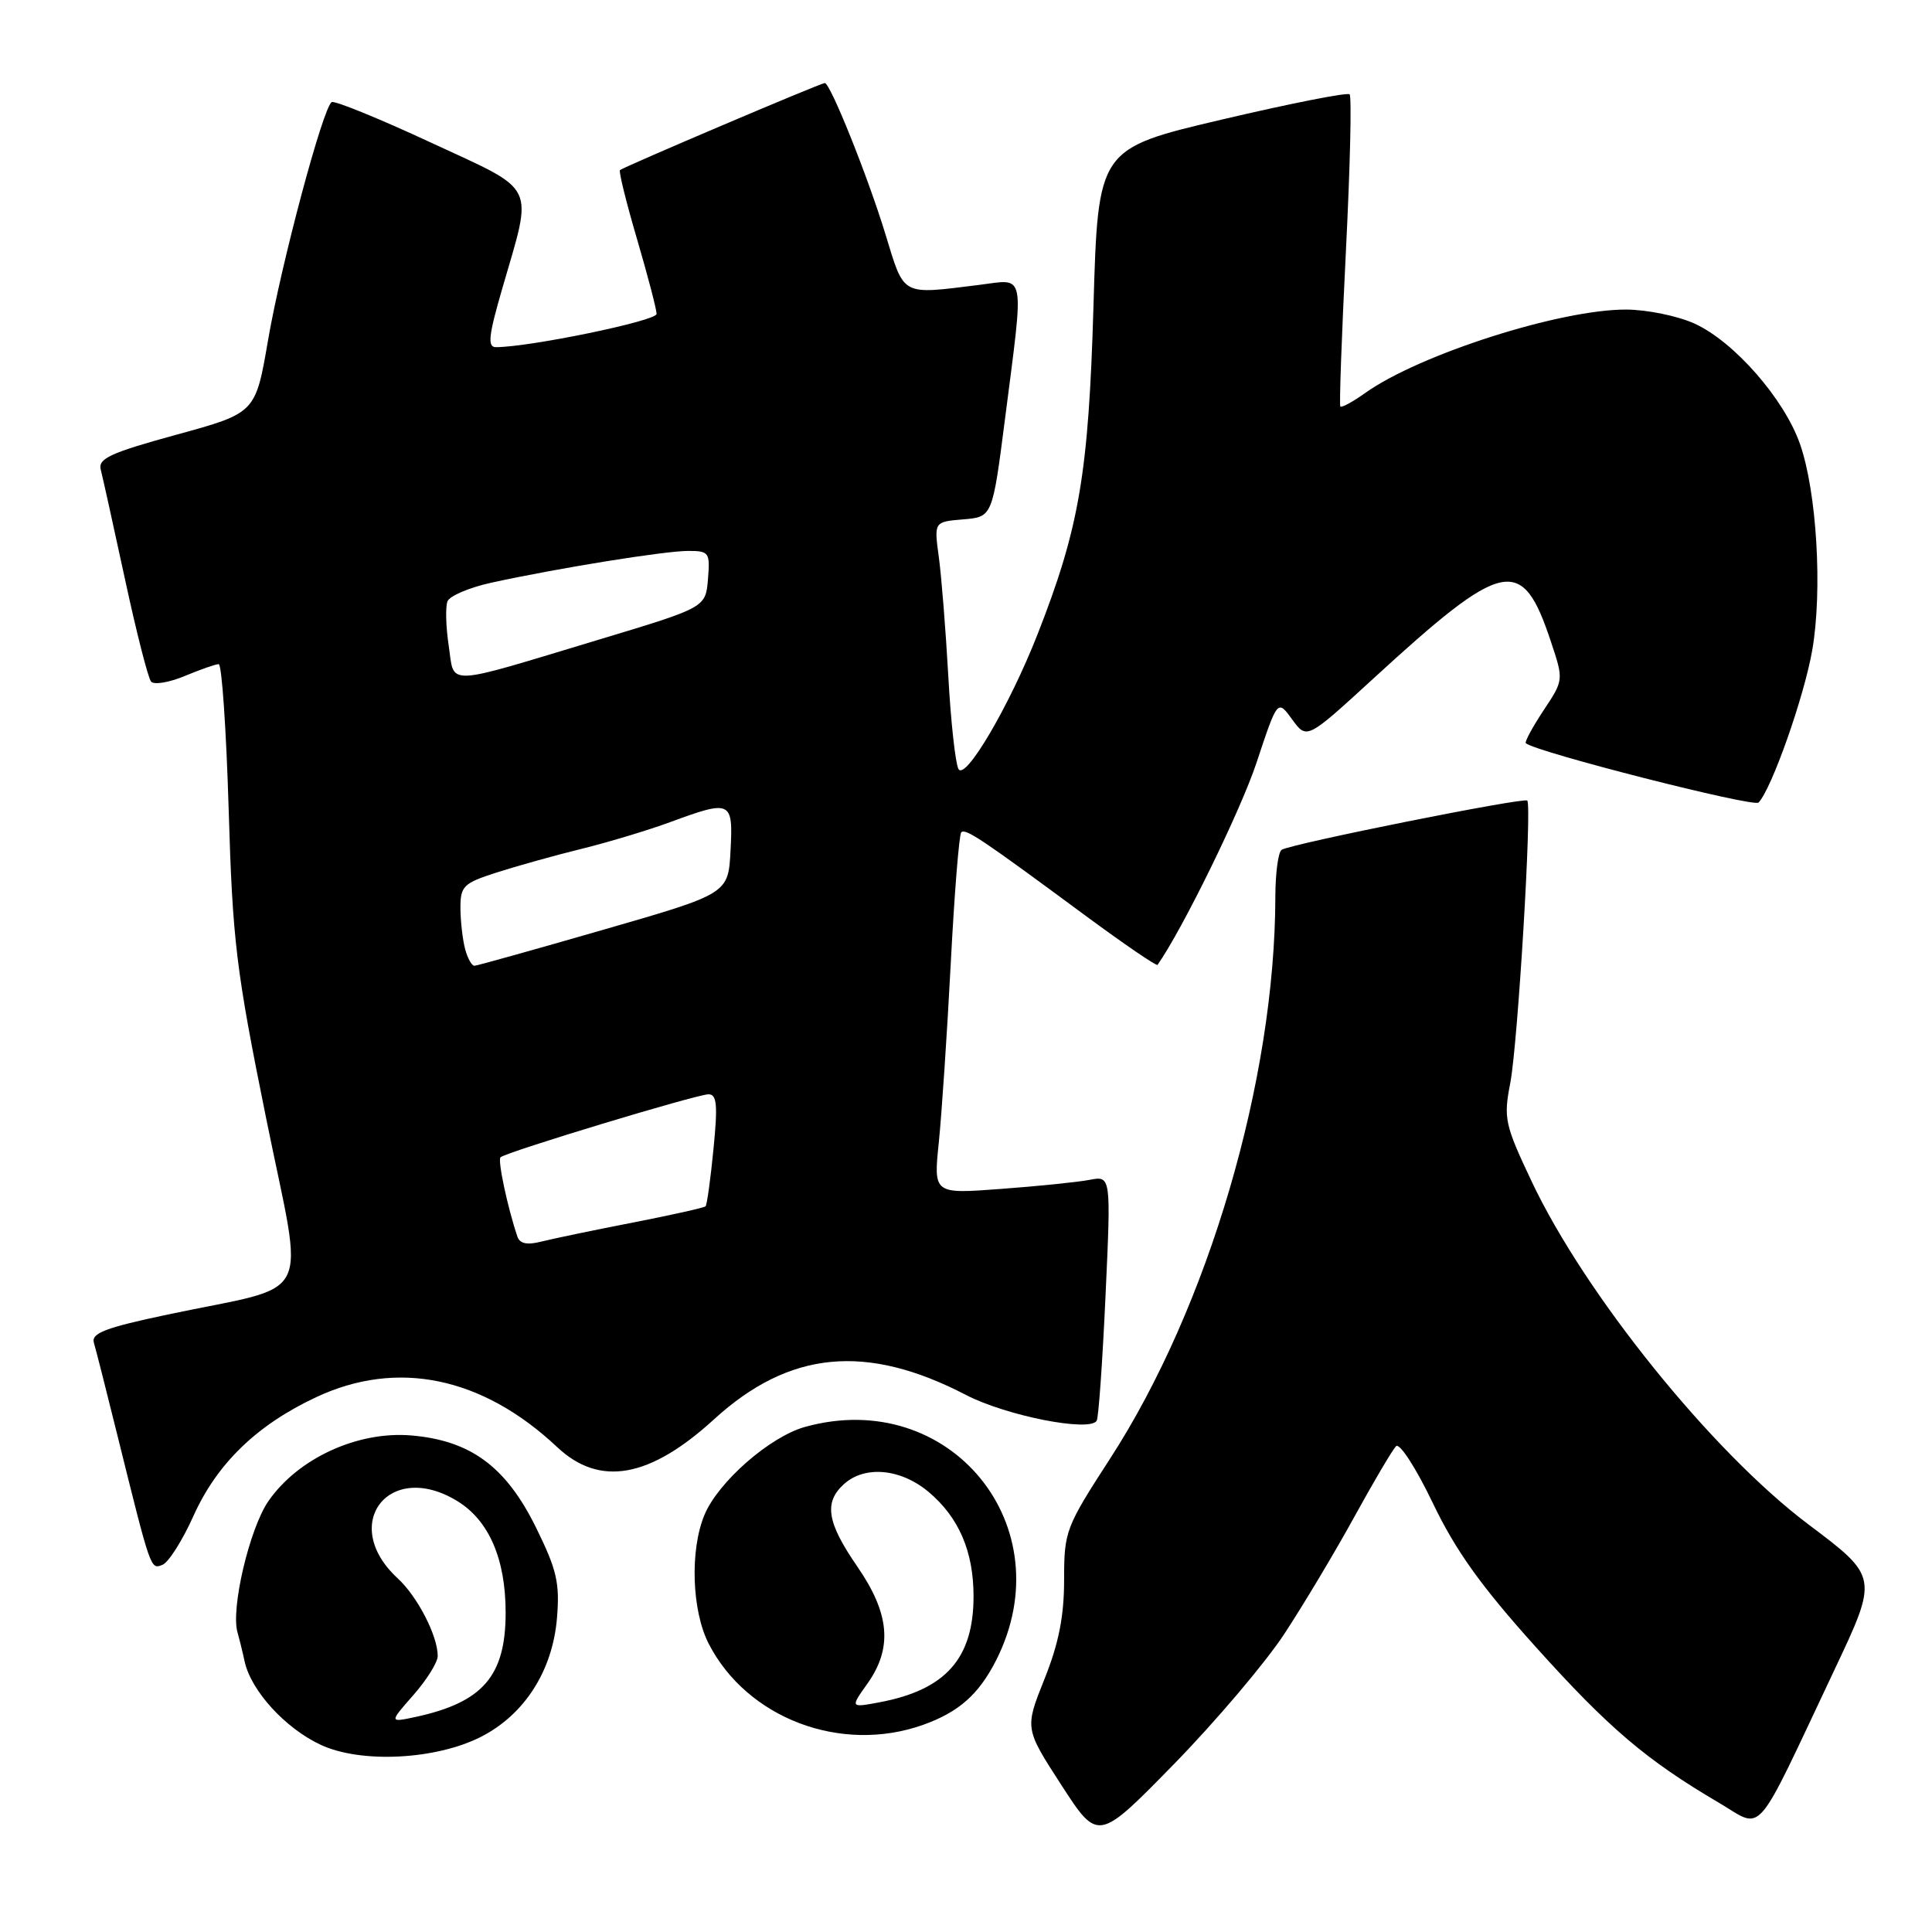 <?xml version="1.0" encoding="UTF-8" standalone="no"?>
<!DOCTYPE svg PUBLIC "-//W3C//DTD SVG 1.1//EN" "http://www.w3.org/Graphics/SVG/1.1/DTD/svg11.dtd" >
<svg xmlns="http://www.w3.org/2000/svg" xmlns:xlink="http://www.w3.org/1999/xlink" version="1.1" viewBox="0 0 256 256">
 <g >
 <path fill="currentColor"
d=" M 170.18 216.50 C 172.71 212.65 176.88 205.68 179.45 201.00 C 182.02 196.32 184.51 192.11 184.98 191.63 C 185.45 191.15 187.61 194.48 189.84 199.13 C 192.86 205.44 196.21 210.13 203.46 218.19 C 213.15 228.97 218.14 233.22 227.74 238.86 C 233.78 242.41 232.25 244.16 243.05 221.31 C 248.89 208.96 248.89 208.96 239.61 201.98 C 226.87 192.40 210.01 171.51 202.93 156.50 C 199.39 149.01 199.21 148.18 200.12 143.50 C 201.12 138.29 203.01 106.81 202.37 106.08 C 201.95 105.62 171.15 111.79 169.83 112.60 C 169.37 112.89 169.00 115.68 168.99 118.81 C 168.96 143.08 160.10 173.20 147.09 193.28 C 141.19 202.39 141.00 202.89 141.00 209.33 C 141.00 214.17 140.29 217.76 138.39 222.50 C 135.78 229.03 135.78 229.03 140.64 236.53 C 145.50 244.04 145.50 244.04 155.54 233.77 C 161.06 228.12 167.65 220.35 170.18 216.50 Z  M 63.75 230.13 C 69.50 227.19 73.22 221.38 73.80 214.42 C 74.19 209.75 73.78 208.00 71.04 202.44 C 67.05 194.32 62.35 190.86 54.45 190.20 C 47.36 189.62 39.49 193.24 35.57 198.90 C 33.06 202.53 30.54 213.24 31.48 216.33 C 31.67 216.98 32.10 218.70 32.42 220.17 C 33.26 224.02 37.78 228.99 42.46 231.18 C 47.78 233.69 57.75 233.19 63.75 230.13 Z  M 122.32 228.55 C 127.05 226.86 129.69 224.52 131.99 220.00 C 140.99 202.24 125.85 183.75 106.68 189.07 C 102.02 190.36 95.18 196.34 93.35 200.72 C 91.40 205.38 91.66 213.41 93.90 217.79 C 98.99 227.70 111.45 232.42 122.32 228.55 Z  M 25.63 200.88 C 28.75 193.93 34.03 188.82 41.88 185.14 C 52.64 180.09 63.91 182.43 73.83 191.75 C 79.45 197.04 86.09 195.86 94.62 188.06 C 104.59 178.96 114.78 177.97 128.00 184.84 C 133.33 187.60 144.42 189.79 145.32 188.25 C 145.57 187.84 146.09 180.37 146.49 171.65 C 147.22 155.79 147.22 155.79 144.36 156.34 C 142.79 156.64 137.49 157.18 132.60 157.54 C 123.69 158.21 123.69 158.21 124.40 151.35 C 124.78 147.58 125.50 136.92 125.98 127.65 C 126.46 118.39 127.09 110.58 127.37 110.29 C 127.94 109.73 130.04 111.14 143.82 121.32 C 148.94 125.10 153.25 128.04 153.38 127.85 C 156.67 123.18 164.38 107.43 166.49 101.08 C 169.28 92.66 169.28 92.66 171.22 95.33 C 173.16 97.99 173.16 97.99 181.87 90.01 C 199.36 73.97 201.68 73.49 205.51 85.04 C 207.20 90.11 207.20 90.11 204.52 94.14 C 203.05 96.37 202.00 98.32 202.18 98.48 C 203.45 99.63 232.39 107.01 233.02 106.34 C 234.76 104.52 239.06 92.31 240.13 86.16 C 241.51 78.23 240.73 65.14 238.50 58.81 C 236.40 52.83 229.75 45.25 224.54 42.88 C 222.32 41.87 218.25 41.03 215.49 41.02 C 206.77 40.98 188.09 46.95 180.90 52.07 C 179.24 53.25 177.76 54.06 177.60 53.86 C 177.45 53.66 177.78 44.39 178.34 33.26 C 178.90 22.13 179.12 12.78 178.83 12.50 C 178.55 12.21 170.93 13.72 161.91 15.84 C 145.50 19.70 145.50 19.70 144.89 40.60 C 144.24 62.72 143.02 69.93 137.48 84.05 C 133.77 93.51 127.88 103.54 127.00 101.89 C 126.59 101.13 125.98 95.55 125.65 89.50 C 125.31 83.45 124.75 76.39 124.40 73.82 C 123.76 69.14 123.76 69.14 127.63 68.82 C 131.50 68.50 131.50 68.50 133.17 55.50 C 135.72 35.60 135.98 36.97 129.75 37.75 C 119.31 39.04 119.87 39.35 117.33 31.05 C 114.99 23.38 110.02 11.00 109.29 11.00 C 108.76 11.00 82.62 22.12 82.15 22.54 C 81.97 22.72 82.98 26.83 84.41 31.68 C 85.83 36.53 87.00 40.99 87.00 41.60 C 87.00 42.52 70.16 46.00 65.70 46.00 C 64.57 46.00 64.74 44.47 66.55 38.24 C 70.65 24.08 71.34 25.50 57.07 18.88 C 50.23 15.70 44.33 13.30 43.95 13.53 C 42.79 14.25 37.24 35.02 35.51 45.12 C 33.86 54.73 33.86 54.73 23.38 57.60 C 14.60 60.01 12.97 60.76 13.35 62.23 C 13.60 63.19 15.04 69.72 16.56 76.74 C 18.07 83.76 19.63 89.87 20.02 90.32 C 20.42 90.77 22.43 90.43 24.49 89.57 C 26.56 88.71 28.58 88.00 28.98 88.00 C 29.39 88.00 29.98 96.66 30.30 107.25 C 30.82 124.75 31.27 128.47 35.28 148.25 C 40.32 173.16 41.89 170.02 22.24 174.18 C 13.95 175.93 12.07 176.65 12.44 177.92 C 12.70 178.79 14.08 184.22 15.51 190.00 C 20.02 208.19 19.94 207.96 21.52 207.35 C 22.32 207.05 24.17 204.13 25.63 200.88 Z  M 54.79 224.59 C 56.55 222.58 58.00 220.26 58.00 219.43 C 58.00 216.75 55.32 211.55 52.68 209.12 C 44.93 201.98 51.56 193.38 60.58 198.89 C 64.78 201.45 67.00 206.56 67.00 213.68 C 67.00 222.09 63.98 225.58 55.04 227.51 C 51.57 228.25 51.57 228.25 54.79 224.59 Z  M 114.93 223.10 C 118.29 218.37 117.91 213.83 113.60 207.58 C 109.57 201.73 109.14 199.09 111.83 196.65 C 114.60 194.15 119.36 194.59 123.06 197.70 C 127.06 201.07 129.00 205.58 129.00 211.52 C 129.00 219.75 125.31 223.91 116.55 225.56 C 112.66 226.29 112.66 226.29 114.93 223.10 Z  M 68.56 163.86 C 67.27 160.06 65.92 153.74 66.32 153.35 C 67.00 152.67 92.30 145.01 93.88 145.00 C 94.99 145.00 95.12 146.41 94.54 152.25 C 94.15 156.24 93.68 159.65 93.49 159.84 C 93.31 160.03 88.96 161.00 83.83 162.00 C 78.70 163.00 73.27 164.13 71.76 164.51 C 69.85 165.00 68.88 164.80 68.56 163.86 Z  M 61.63 125.75 C 61.30 124.51 61.02 122.07 61.01 120.33 C 61.00 117.43 61.40 117.03 65.75 115.63 C 68.36 114.79 73.42 113.37 77.00 112.49 C 80.58 111.61 85.88 110.01 88.79 108.94 C 96.89 105.96 97.15 106.08 96.80 112.71 C 96.50 118.42 96.50 118.42 80.00 123.18 C 70.92 125.80 63.21 127.96 62.87 127.97 C 62.52 127.99 61.96 126.99 61.63 125.75 Z  M 59.46 85.58 C 59.08 83.07 59.01 80.43 59.29 79.69 C 59.57 78.96 62.21 77.84 65.15 77.20 C 74.04 75.26 88.08 73.00 91.19 73.00 C 93.96 73.00 94.10 73.20 93.81 76.74 C 93.50 80.49 93.50 80.49 79.50 84.71 C 58.58 91.02 60.26 90.95 59.46 85.58 Z "/>
</g>
</svg>